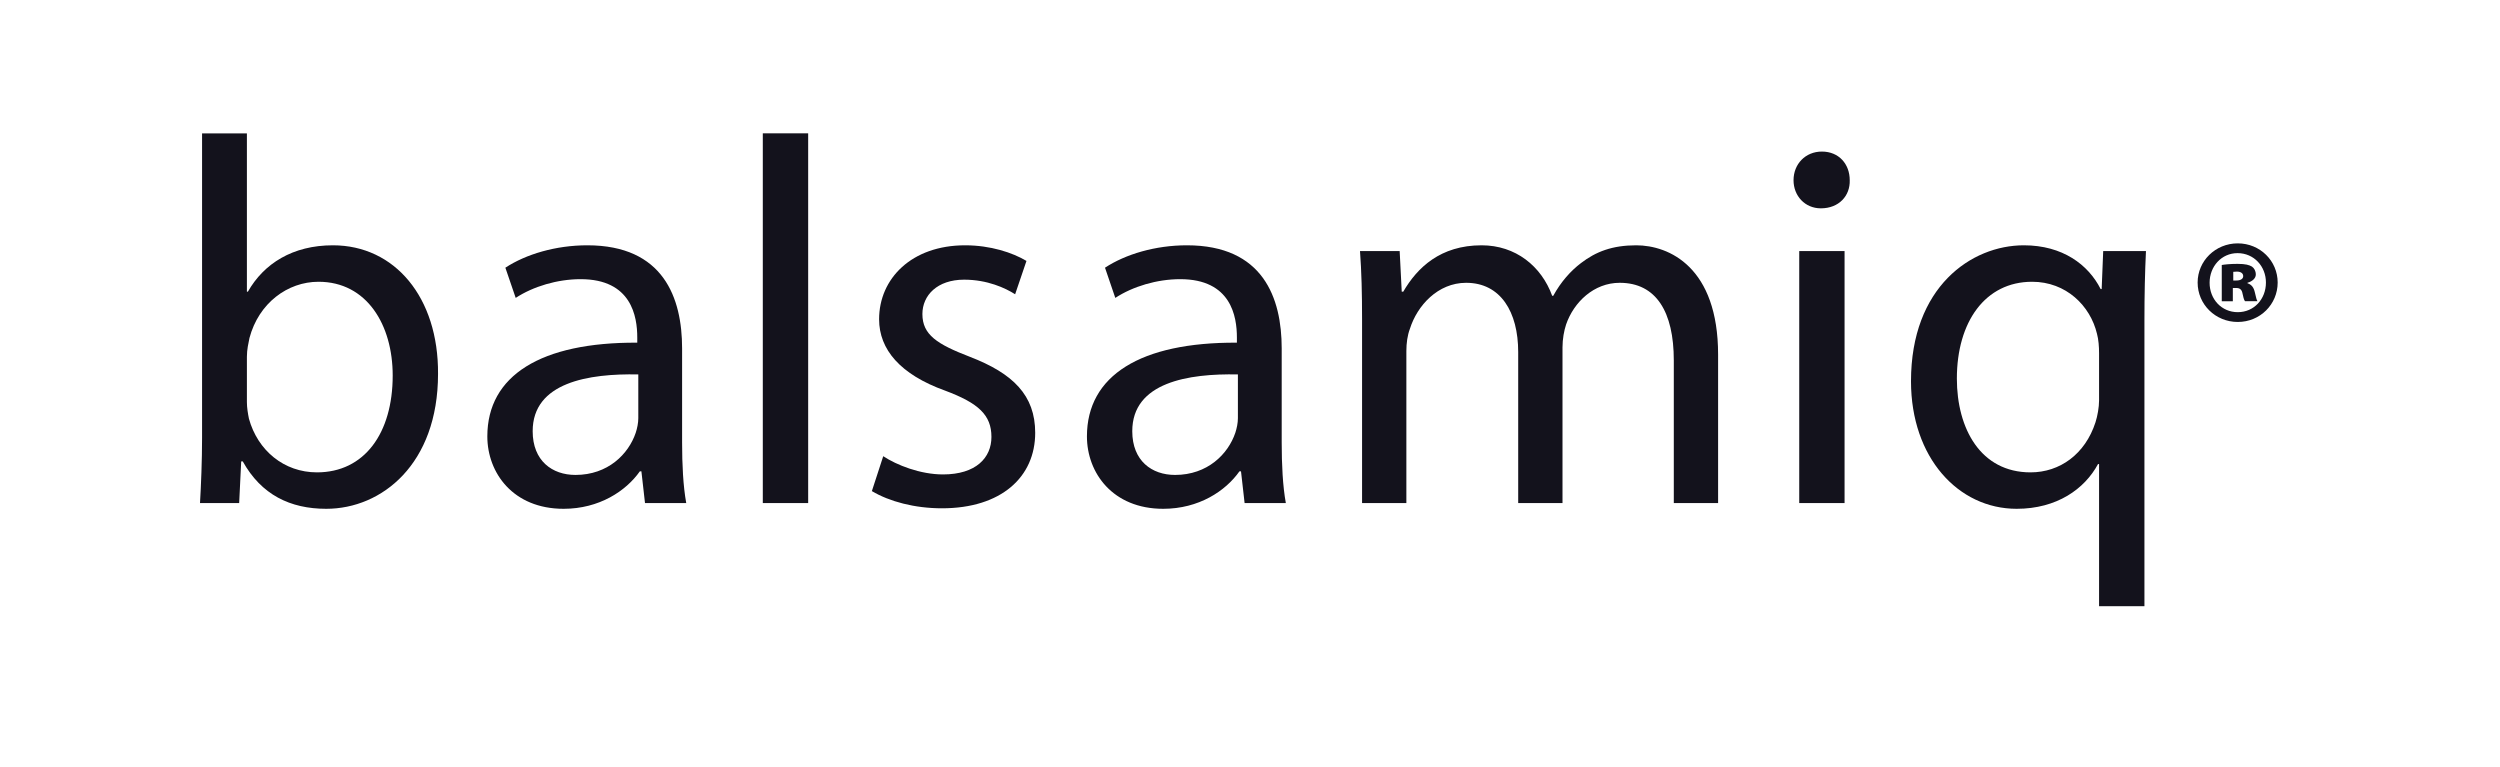 <svg width="75" height="23" viewBox="0 0 75 23" fill="none" xmlns="http://www.w3.org/2000/svg">
<path d="M6 15.092C6.031 14.576 6.062 13.811 6.062 13.139V4.001H7.407V8.75H7.437C7.917 7.906 8.782 7.359 9.988 7.359C11.843 7.359 13.157 8.921 13.141 11.218C13.141 13.921 11.456 15.264 9.787 15.264C8.705 15.264 7.839 14.842 7.283 13.842H7.236L7.175 15.092H6V15.092ZM7.407 12.062C7.407 12.233 7.437 12.405 7.468 12.561C7.731 13.514 8.52 14.171 9.509 14.171C10.931 14.171 11.781 12.999 11.781 11.265C11.781 9.75 11.008 8.453 9.555 8.453C8.628 8.453 7.762 9.093 7.484 10.14C7.453 10.296 7.407 10.484 7.407 10.703V12.062Z" fill="#13121C"/>
<path d="M19.35 15.092L19.242 14.139H19.196C18.778 14.733 17.974 15.264 16.908 15.264C15.393 15.264 14.62 14.186 14.62 13.092C14.62 11.265 16.228 10.265 19.118 10.28V10.124C19.118 9.499 18.948 8.375 17.418 8.375C16.723 8.375 15.996 8.593 15.471 8.937L15.161 8.031C15.78 7.625 16.676 7.359 17.619 7.359C19.907 7.359 20.463 8.937 20.463 10.453V13.28C20.463 13.936 20.494 14.576 20.587 15.092H19.35ZM19.149 11.233C17.665 11.202 15.98 11.468 15.98 12.936C15.98 13.827 16.568 14.248 17.264 14.248C18.238 14.248 18.856 13.623 19.072 12.983C19.118 12.842 19.149 12.686 19.149 12.546V11.233Z" fill="#13121C"/>
<path d="M22.884 4H24.245V15.092H22.884V4Z" fill="#13121C"/>
<path d="M26.497 13.686C26.898 13.952 27.609 14.233 28.29 14.233C29.279 14.233 29.743 13.733 29.743 13.108C29.743 12.452 29.356 12.093 28.351 11.718C27.007 11.234 26.373 10.484 26.373 9.578C26.373 8.359 27.347 7.359 28.955 7.359C29.712 7.359 30.377 7.578 30.794 7.828L30.454 8.828C30.16 8.64 29.619 8.39 28.924 8.39C28.12 8.39 27.672 8.859 27.672 9.422C27.672 10.046 28.119 10.328 29.093 10.703C30.392 11.203 31.056 11.859 31.056 12.984C31.056 14.311 30.036 15.249 28.259 15.249C27.439 15.249 26.682 15.046 26.156 14.733L26.497 13.686Z" fill="#13121C"/>
<path d="M37.338 15.092L37.23 14.139H37.184C36.766 14.733 35.962 15.264 34.896 15.264C33.381 15.264 32.608 14.186 32.608 13.092C32.608 11.265 34.216 10.265 37.107 10.28V10.124C37.107 9.499 36.937 8.375 35.406 8.375C34.711 8.375 33.984 8.593 33.459 8.937L33.15 8.031C33.768 7.625 34.664 7.359 35.607 7.359C37.895 7.359 38.451 8.937 38.451 10.453V13.28C38.451 13.936 38.482 14.576 38.575 15.092H37.338ZM37.137 11.233C35.653 11.202 33.968 11.468 33.968 12.936C33.968 13.827 34.556 14.248 35.252 14.248C36.225 14.248 36.844 13.623 37.06 12.983C37.106 12.842 37.137 12.686 37.137 12.546V11.233Z" fill="#13121C"/>
<path d="M40.862 9.578C40.862 8.796 40.846 8.156 40.8 7.531H41.99L42.052 8.75H42.098C42.516 8.031 43.211 7.359 44.448 7.359C45.468 7.359 46.241 7.984 46.566 8.875H46.597C46.828 8.453 47.122 8.125 47.431 7.891C47.88 7.547 48.374 7.359 49.085 7.359C50.075 7.359 51.543 8.016 51.543 10.64V15.092H50.214V10.812C50.214 9.359 49.688 8.484 48.591 8.484C47.818 8.484 47.215 9.062 46.983 9.734C46.921 9.921 46.875 10.171 46.875 10.421V15.092H45.546V10.562C45.546 9.359 45.02 8.484 43.984 8.484C43.134 8.484 42.516 9.171 42.299 9.859C42.222 10.062 42.191 10.296 42.191 10.53V15.092H40.862V9.578H40.862Z" fill="#13121C"/>
<path d="M55.492 5.407C55.507 5.875 55.167 6.25 54.626 6.25C54.147 6.25 53.806 5.875 53.806 5.407C53.806 4.922 54.162 4.547 54.657 4.547C55.167 4.547 55.492 4.922 55.492 5.407ZM53.977 15.092V7.531H55.337V15.092H53.977Z" fill="#13121C"/>
<path d="M62.972 13.921H62.941C62.539 14.67 61.705 15.264 60.499 15.264C58.752 15.264 57.33 13.733 57.33 11.437C57.33 8.609 59.139 7.359 60.716 7.359C61.875 7.359 62.648 7.937 63.019 8.671H63.05L63.096 7.531H64.379C64.348 8.172 64.333 8.828 64.333 9.609V18.185H62.972V13.921H62.972ZM62.972 10.593C62.972 10.406 62.957 10.187 62.91 10.015C62.709 9.171 61.983 8.453 60.963 8.453C59.556 8.453 58.706 9.656 58.706 11.358C58.706 12.858 59.417 14.171 60.916 14.171C61.797 14.171 62.555 13.624 62.864 12.671C62.925 12.483 62.972 12.218 62.972 12.014V10.593H62.972Z" fill="#13121C"/>
<path d="M68.33 8.476C68.33 9.132 67.802 9.659 67.133 9.659C66.464 9.659 65.929 9.133 65.929 8.476C65.929 7.827 66.464 7.301 67.133 7.301C67.803 7.301 68.33 7.827 68.33 8.476ZM66.288 8.483C66.288 8.975 66.646 9.365 67.133 9.365C67.62 9.365 67.978 8.975 67.978 8.476C67.978 7.991 67.62 7.594 67.126 7.594C66.646 7.594 66.288 7.991 66.288 8.483ZM66.984 9.037H66.653V7.95C66.727 7.936 66.903 7.916 67.126 7.916C67.37 7.916 67.478 7.95 67.559 7.998C67.627 8.046 67.674 8.128 67.674 8.237C67.674 8.346 67.573 8.442 67.424 8.483V8.497C67.546 8.538 67.613 8.62 67.647 8.777C67.681 8.934 67.701 8.996 67.722 9.036H67.35C67.316 8.995 67.296 8.9 67.275 8.804C67.255 8.695 67.201 8.64 67.093 8.64H66.985V9.037H66.984ZM66.998 8.415H67.093C67.215 8.415 67.296 8.367 67.296 8.285C67.296 8.196 67.221 8.148 67.106 8.148C67.066 8.148 67.025 8.155 66.998 8.155V8.415H66.998Z" fill="#13121C"/>
</svg>
